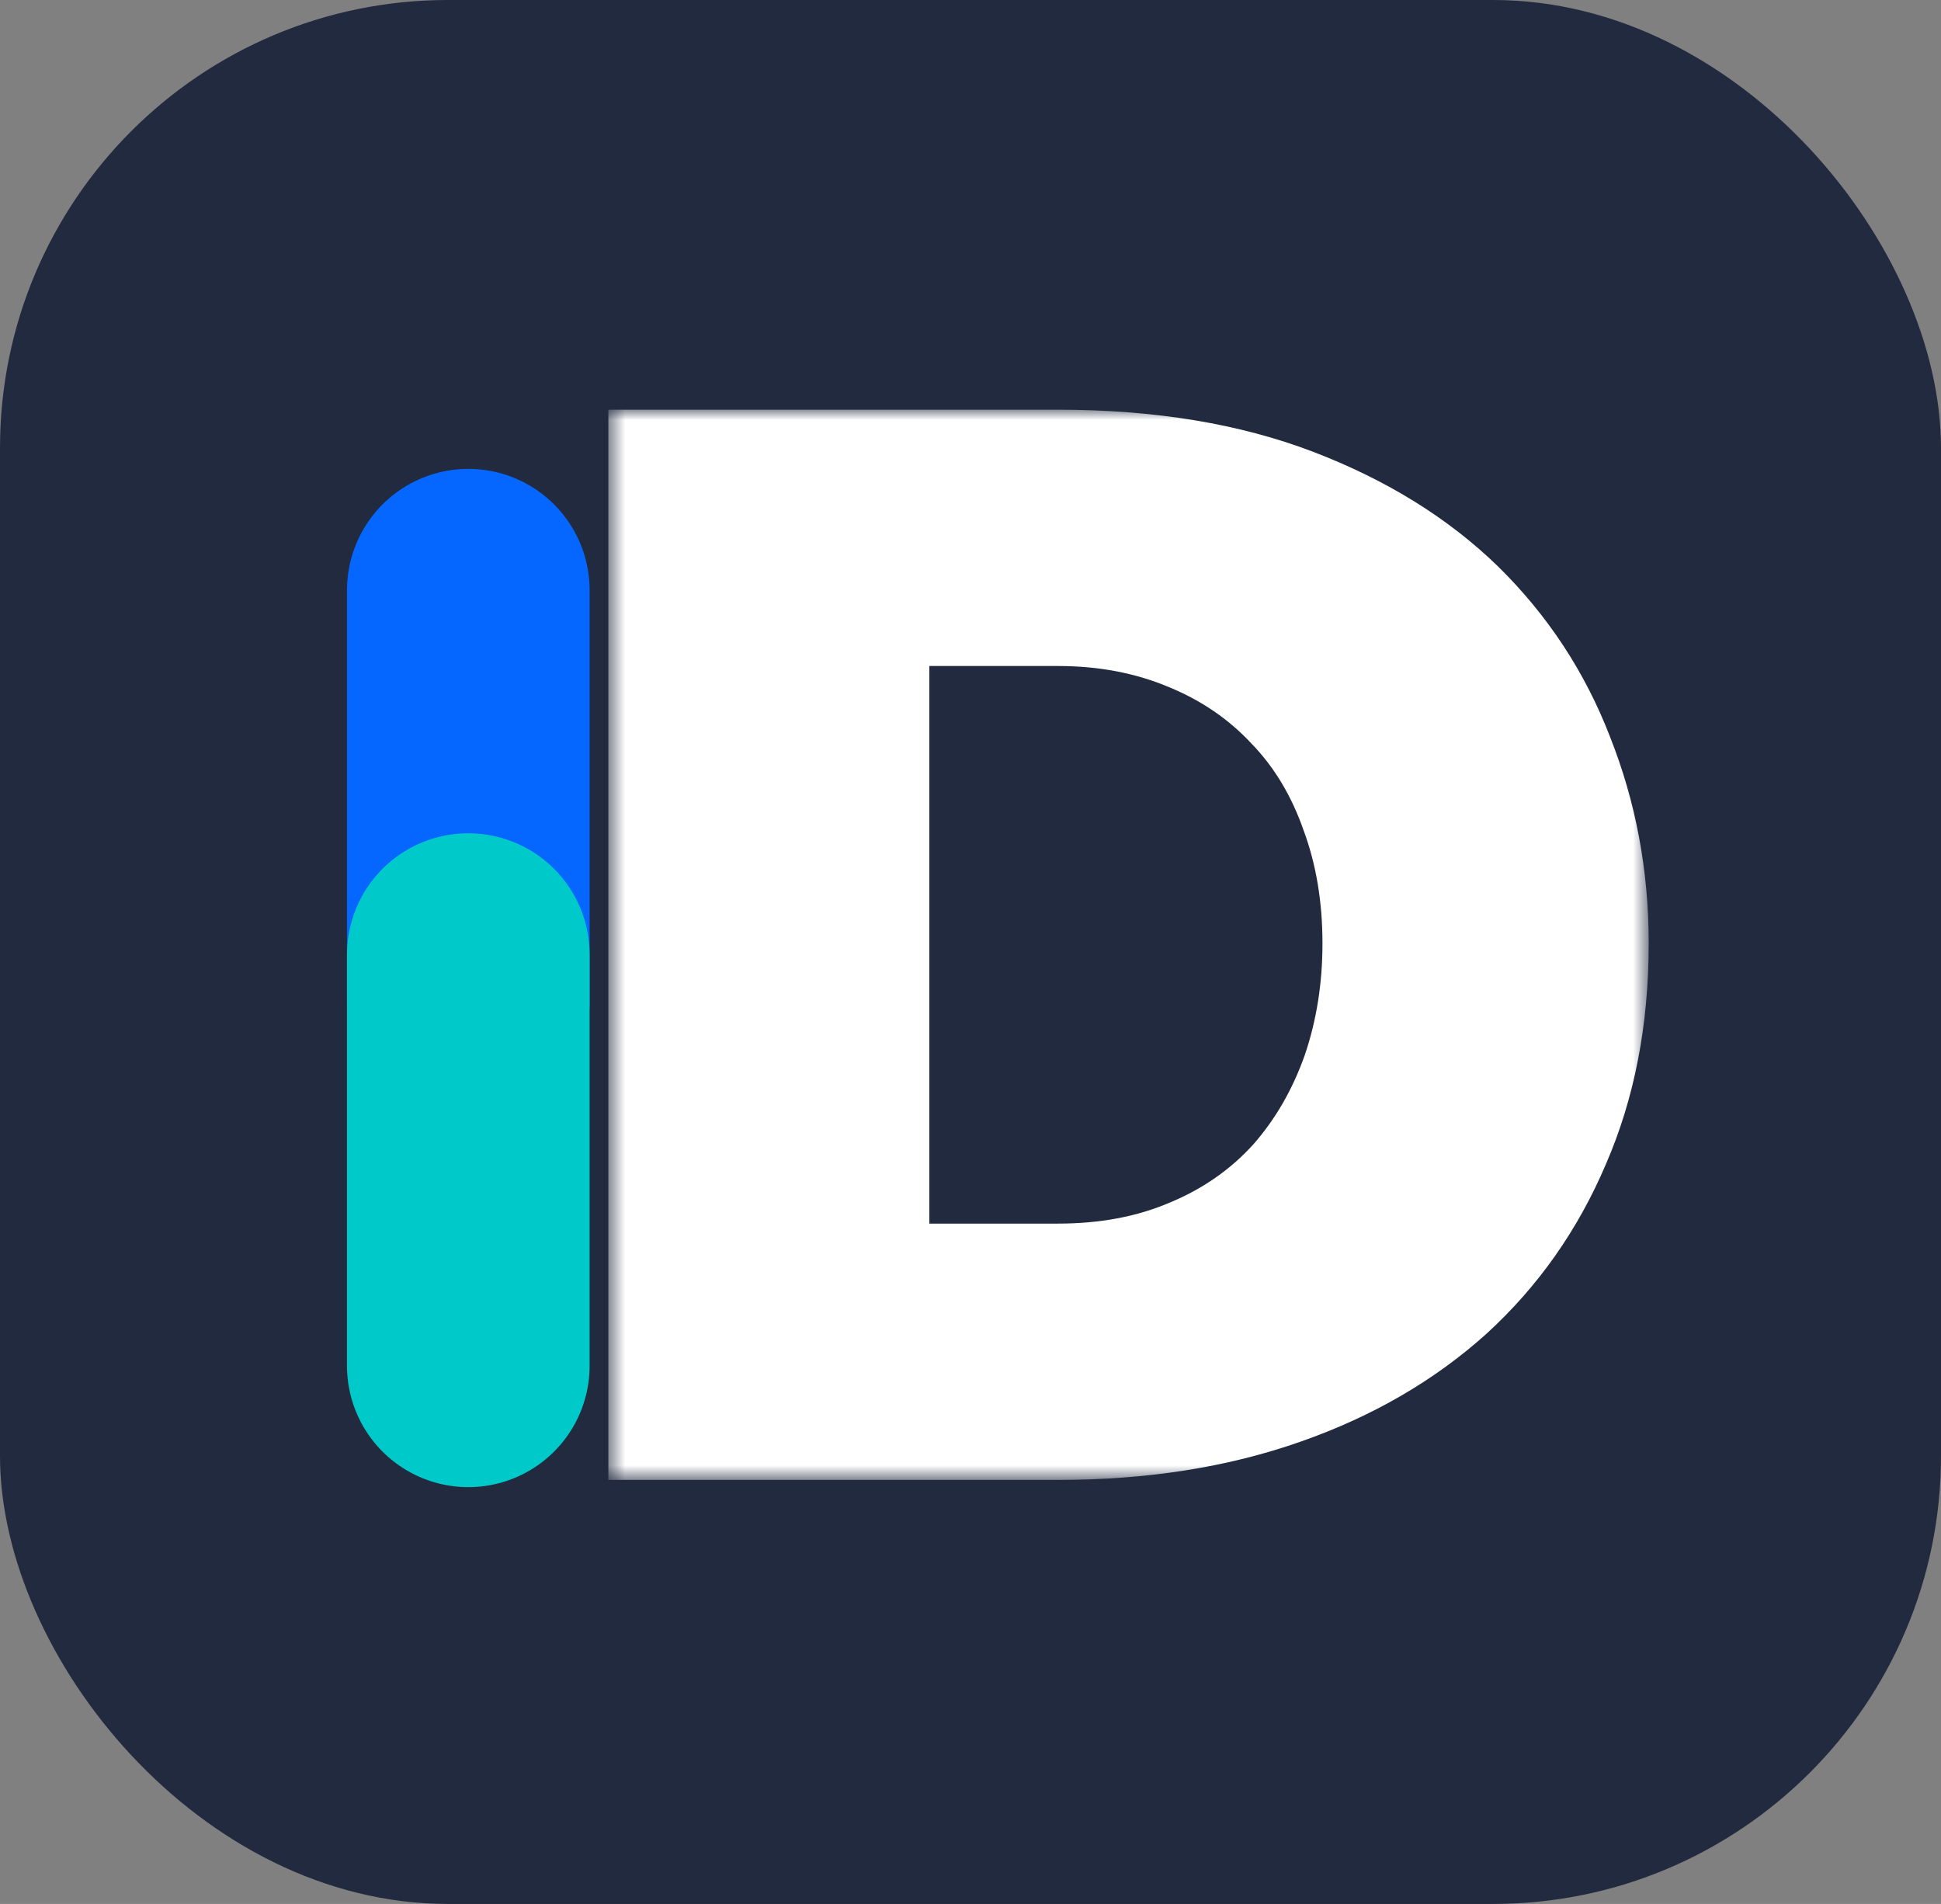 <svg width="104" height="102" viewBox="0 0 104 102" fill="none"
    xmlns="http://www.w3.org/2000/svg">
    <rect x="0" y="0" width="104" height="102" fill="#808080" stroke="none"/>
    <g clip-path="url(#clip0_457_2)">
        <path d="M-18 -2.143L-18 104.143C-18 116.767 -9.234 127 1.58 127L102.42 127C113.234 127 122 116.767 122 104.143L122 -2.143C122 -14.767 113.234 -25 102.42 -25L1.58 -25C-9.234 -25 -18 -14.767 -18 -2.143Z" fill="#212A3E"/>
        <path d="M25.092 53.649L25.092 31.619" stroke="#0567FF" stroke-width="13" stroke-miterlimit="10" stroke-linecap="round" stroke-linejoin="round"/>
        <path d="M25.092 73.171L25.092 51.141" stroke="#00C9C9" stroke-width="13" stroke-miterlimit="10" stroke-linecap="round" stroke-linejoin="round"/>
        <mask id="mask0_457_2" style="mask-type:luminance" maskUnits="userSpaceOnUse" x="32" y="21" width="57" height="59">
            <path d="M88.339 21.948H32.596V79.284H88.339V21.948Z" fill="white"/>
        </mask>
        <g mask="url(#mask0_457_2)">
            <path d="M32.596 79.284V21.948H56.686C61.868 21.948 66.434 22.704 70.355 24.203C74.305 25.714 77.61 27.764 80.271 30.351C82.918 32.952 84.921 35.987 86.266 39.472C87.638 42.93 88.339 46.62 88.339 50.539C88.339 54.92 87.568 58.866 86.042 62.376C84.543 65.898 82.414 68.921 79.655 71.445C76.882 73.943 73.562 75.877 69.683 77.235C65.789 78.605 61.462 79.284 56.686 79.284H32.596ZM70.859 50.539C70.859 48.323 70.523 46.312 69.851 44.493C69.207 42.648 68.282 41.099 67.05 39.83C65.845 38.537 64.375 37.525 62.624 36.807C60.859 36.064 58.885 35.68 56.686 35.68H49.795V65.552H56.686C58.926 65.552 60.915 65.181 62.68 64.425C64.473 63.682 65.957 62.632 67.162 61.299C68.352 59.942 69.263 58.353 69.907 56.534C70.537 54.69 70.859 52.691 70.859 50.539Z" fill="white"/>
        </g>
    </g>
    <defs>
        <clipPath id="clip0_457_2">
            <rect width="104" height="102" rx="24" fill="white"/>
        </clipPath>
    </defs>
</svg>
